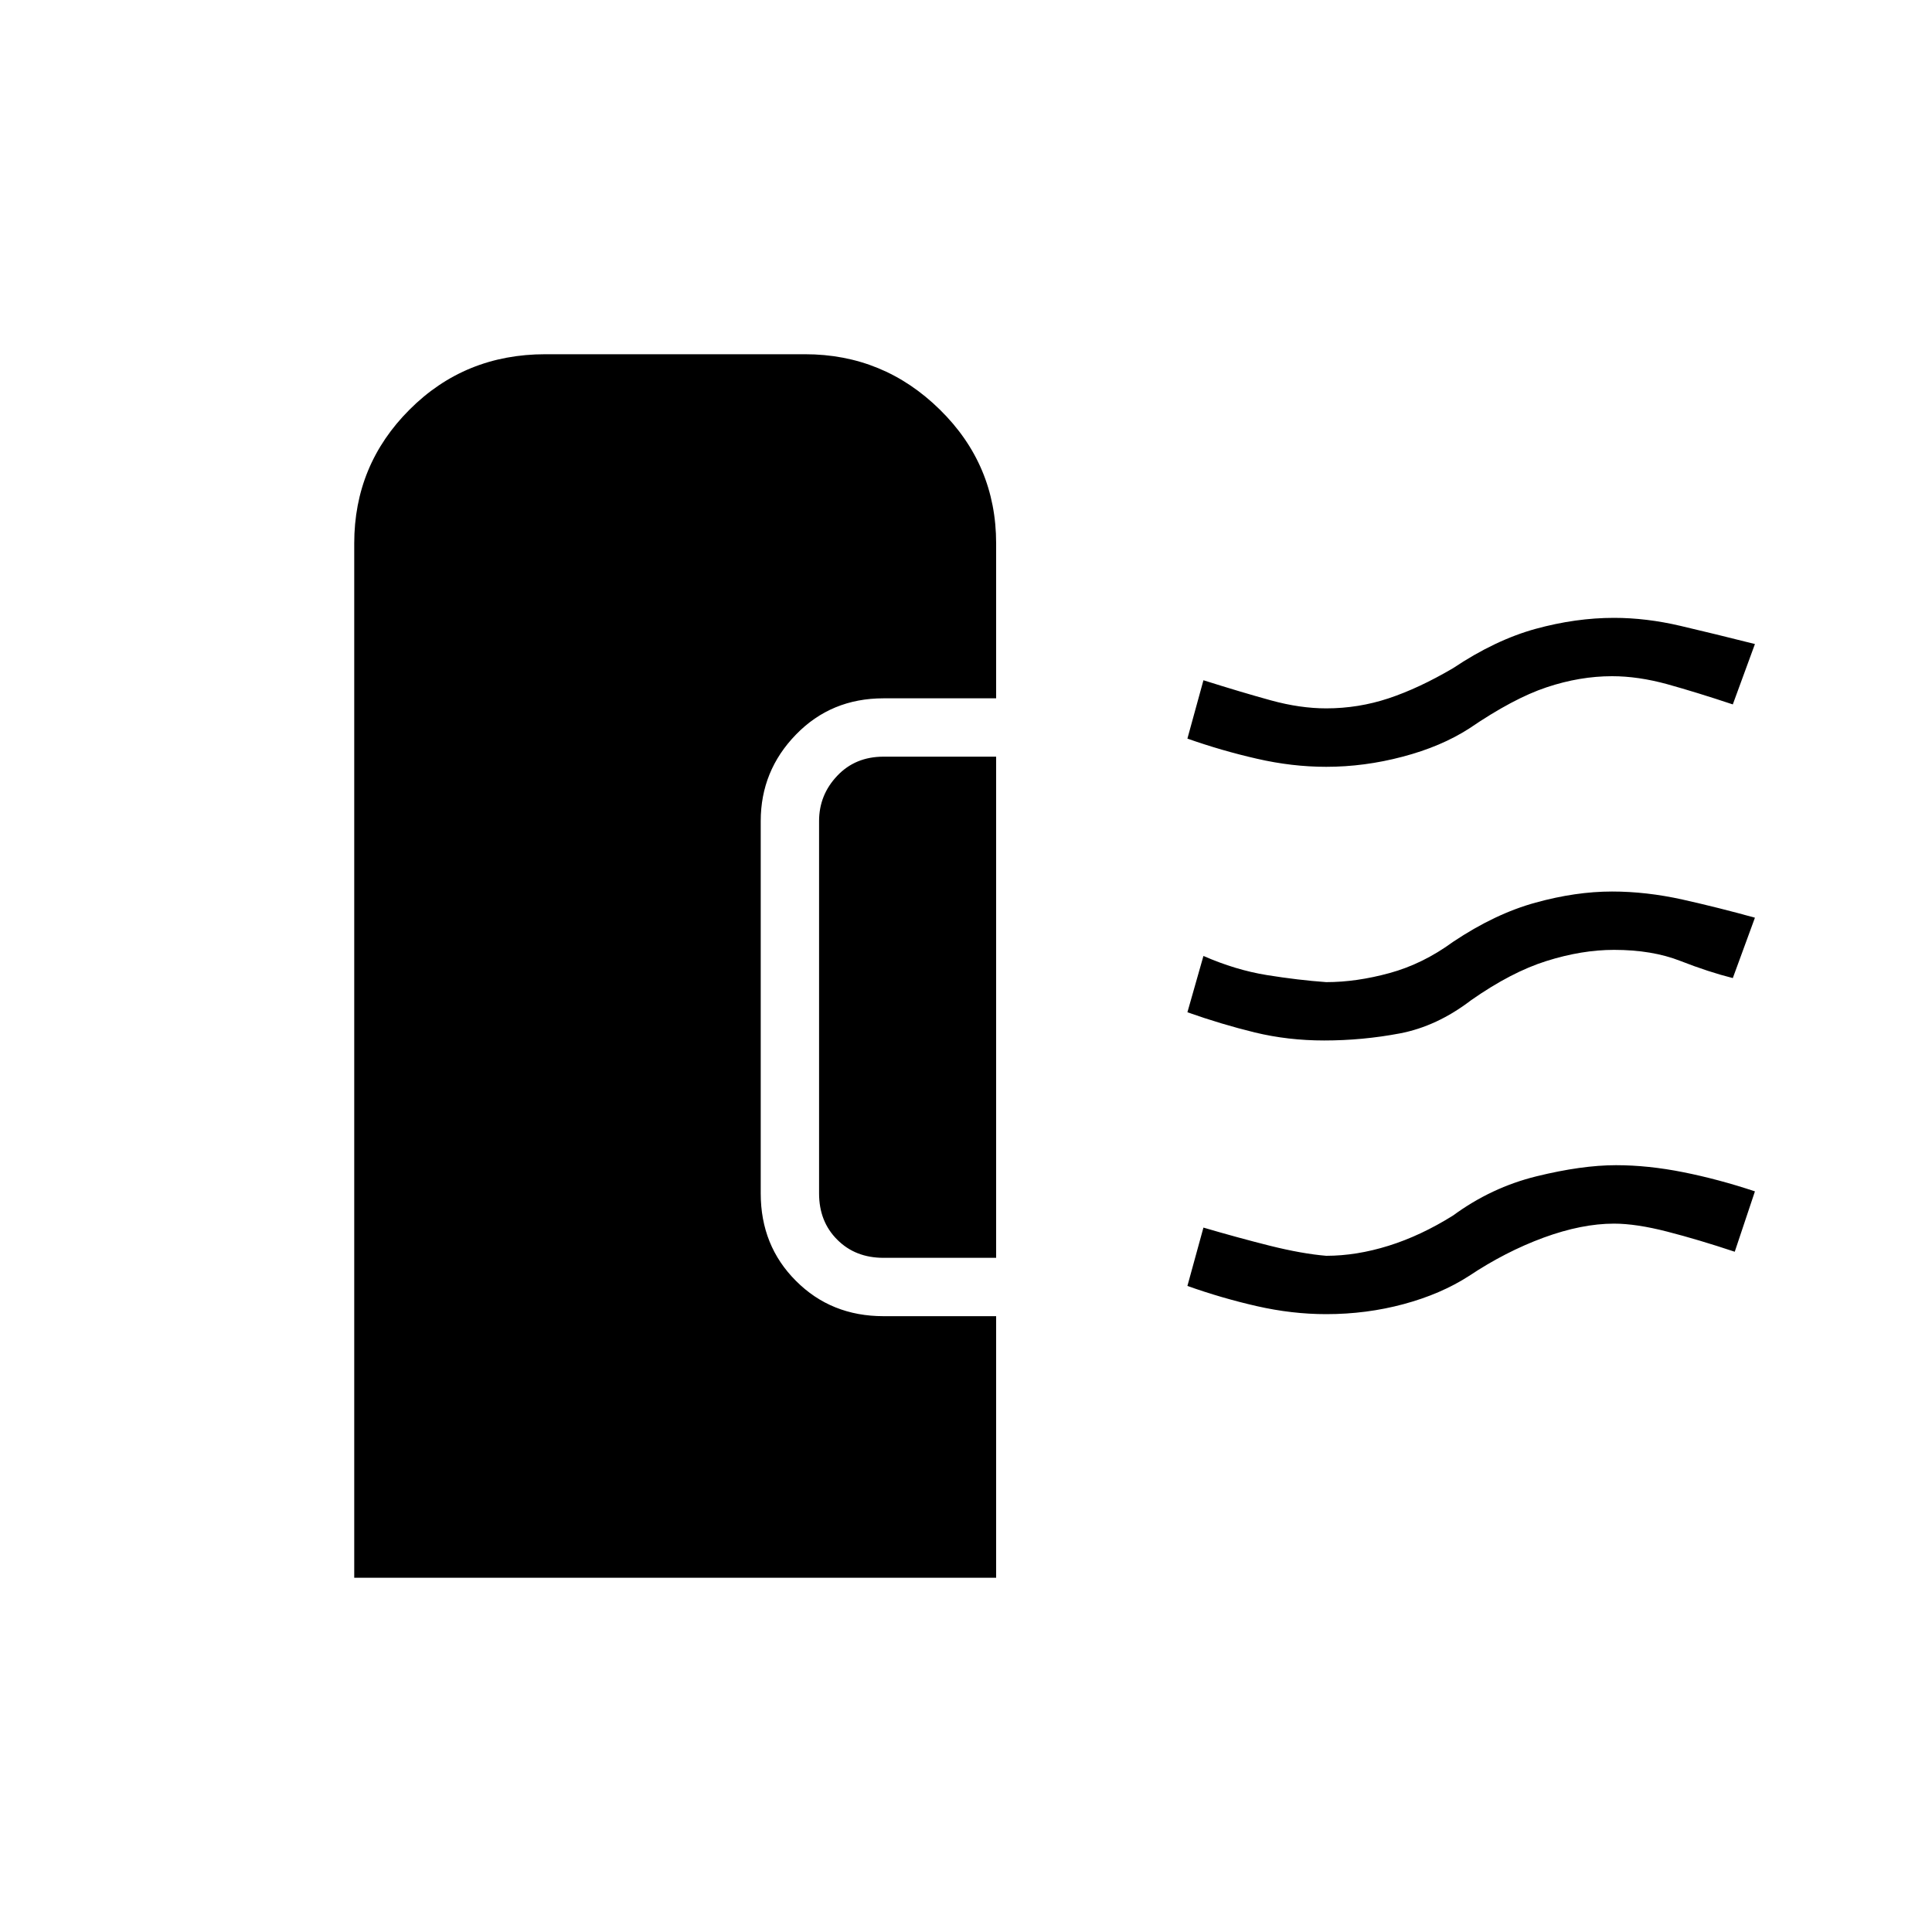<svg xmlns="http://www.w3.org/2000/svg" height="20" width="20"><path d="M13.708 10.771q-.375 0-.718-.083-.344-.084-.698-.209l.166-.583q.334.146.657.198.323.052.614.073.313 0 .656-.094.344-.094.657-.323.437-.292.854-.406.416-.115.792-.115.354 0 .729.083.375.084.75.188l-.229.625q-.25-.063-.542-.177-.292-.115-.688-.115-.333 0-.698.115-.364.114-.781.406-.354.271-.739.344-.386.073-.782.073Zm.021-2.833q-.354 0-.719-.084-.364-.083-.718-.208l.166-.604q.396.125.698.208.302.083.573.083.333 0 .646-.104t.667-.312q.437-.292.854-.407.416-.114.812-.114.334 0 .688.083.354.083.771.188l-.229.625q-.376-.125-.678-.209Q16.958 7 16.688 7q-.334 0-.678.115-.343.114-.802.427-.291.187-.687.291-.396.105-.792.105Zm0 5.666q-.354 0-.719-.083-.364-.083-.718-.209l.166-.604q.354.104.688.188.333.083.583.104.313 0 .646-.104t.667-.313q.396-.291.864-.406.469-.115.823-.115.333 0 .698.073.365.073.74.198l-.209.625q-.375-.125-.698-.208-.322-.083-.552-.083-.333 0-.729.145-.396.146-.771.396-.291.188-.677.292-.385.104-.802.104Zm-4.583-.583q-.292 0-.479-.188-.188-.187-.188-.479V8.5q0-.271.188-.469.187-.198.479-.198h1.166v5.188Zm-5.479 3.312V5.625q0-.813.573-1.385.572-.573 1.406-.573h2.687q.813 0 1.396.573.583.572.583 1.385v1.604H9.146q-.542 0-.906.375-.365.375-.365.896v3.854q0 .542.365.906.364.365.906.365h1.166v2.708Z"/></svg>